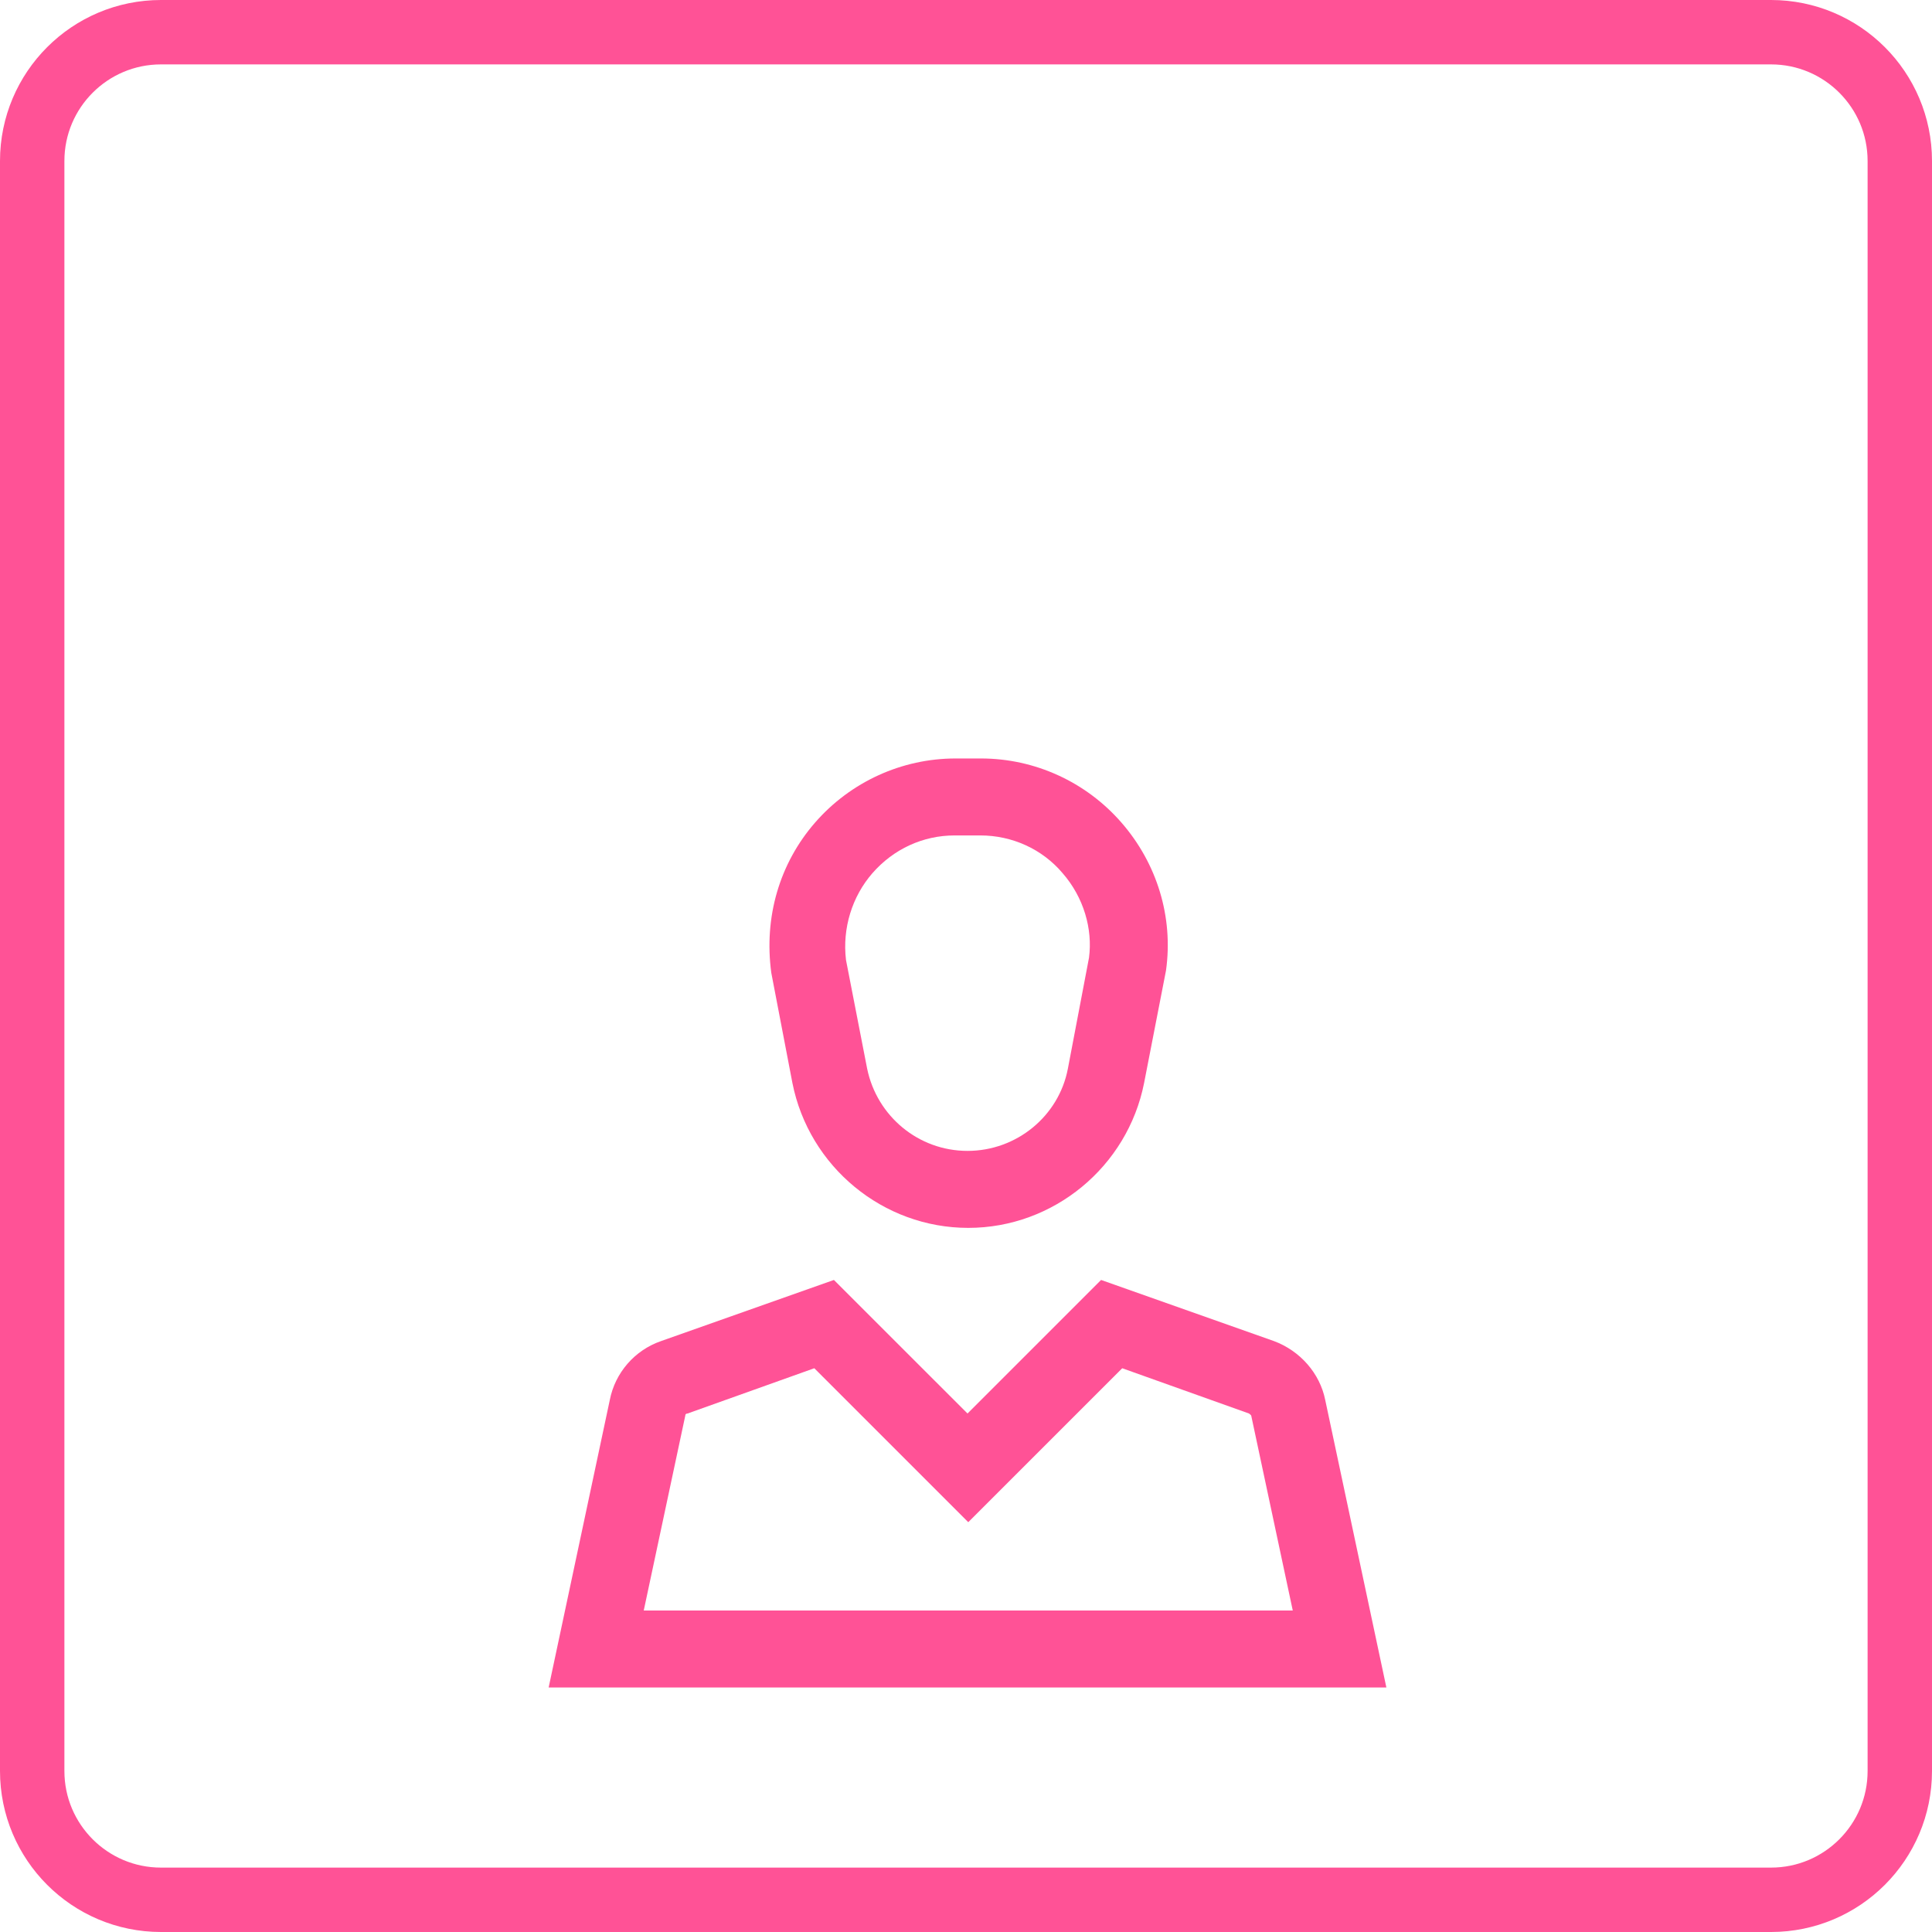 <?xml version="1.0" ?><svg height="60px" version="1.1" viewBox="0 0 60 60" width="60px" xmlns="http://www.w3.org/2000/svg" xmlns:xlink="http://www.w3.org/1999/xlink"><title/><desc/><defs/><g fill="none" fill-rule="evenodd" id="Page-1" stroke="none" stroke-linejoin="round" stroke-width="1"><g id="Twitter" stroke="#ff5296" stroke-width="2" transform="translate(1, 1)"><path d="M54,58 L4,58 C1.791,58 0,56.209 0,54 L0,4 C0,1.791 1.791,0 4,0 L54,0 C56.209,0 58,1.791 58,4 L58,54 C58,56.209 56.209,58 54,58 L54,58 Z" id="Stroke-100"/></g></g>

<g id="surface1">


<path style="fill-rule:nonzero;fill:#ff5296;fill-opacity:1;" d="M 24.609 33.633 C 25.125 36.234 27.422 38.133 30.07 38.133 C 32.719 38.133 35.016 36.234 35.531 33.633 L 36.211 30.141 C 36.445 28.477 35.93 26.812 34.828 25.547 C 33.727 24.281 32.133 23.555 30.469 23.555 L 29.672 23.555 C 28.008 23.555 26.414 24.281 25.312 25.547 C 24.211 26.812 23.719 28.477 23.953 30.211 Z M 27.094 27.117 C 27.75 26.367 28.664 25.945 29.648 25.945 L 30.445 25.945 C 31.43 25.945 32.367 26.367 33 27.117 C 33.656 27.867 33.938 28.852 33.82 29.742 L 33.164 33.188 C 32.883 34.664 31.57 35.742 30.047 35.742 C 28.523 35.742 27.234 34.664 26.93 33.188 L 26.273 29.812 C 26.156 28.828 26.461 27.844 27.094 27.117 Z M 27.094 27.117 "/>
<path style="fill-rule:nonzero;fill:#ff5296;fill-opacity:1;" d="M 39.562 41.648 L 34.195 39.75 L 30.047 43.898 L 25.898 39.75 L 20.531 41.648 C 19.711 41.93 19.102 42.633 18.938 43.477 L 17.039 52.406 L 43.055 52.406 L 41.156 43.477 C 40.992 42.656 40.383 41.953 39.562 41.648 Z M 19.992 50.016 L 21.281 43.969 C 21.281 43.922 21.305 43.898 21.352 43.898 L 25.289 42.492 L 30.07 47.273 L 34.852 42.492 L 38.789 43.898 C 38.812 43.922 38.859 43.945 38.859 43.969 L 40.148 50.016 Z M 19.992 50.016 "/>
</g>
</svg>